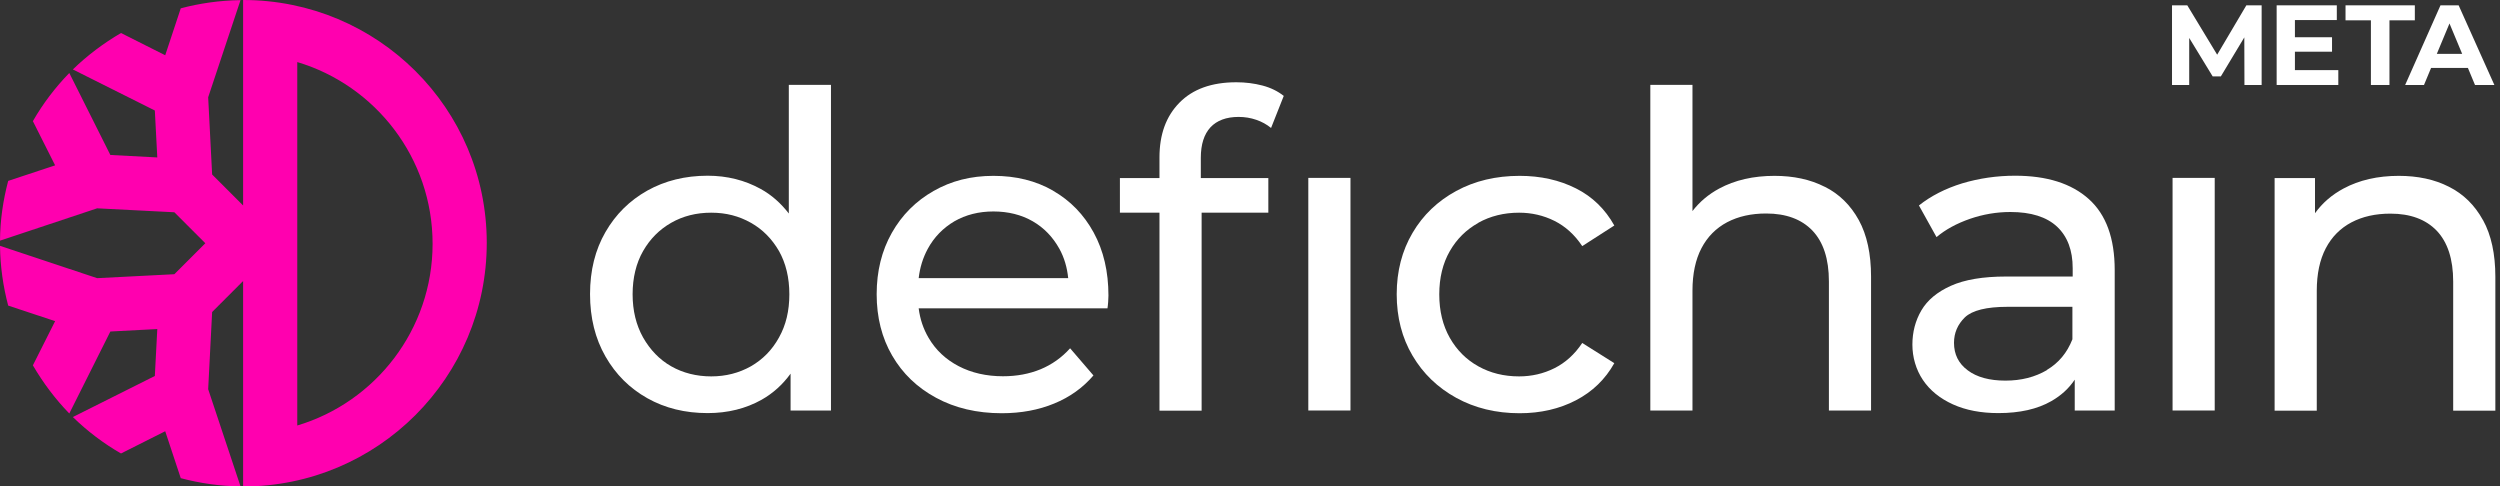 <svg width="185" height="36" viewBox="0 0 185 36" fill="none" xmlns="http://www.w3.org/2000/svg">
<rect x="0" y="0" width="185" height="36" fill="#333333" stroke="none"/>
<path d="M164.07 4.048L161.859 0.394H160.729V6.289H162.001V2.807L163.737 5.653H164.343L166.079 2.766L166.089 6.289H167.361V0.394H166.23L164.07 4.048Z" fill="white"/>
<path d="M169.824 3.826H172.57V2.756H169.824V1.484H172.924V0.394H168.472V6.289H173.035V5.189H169.824V3.826Z" fill="white"/>
<path d="M178.698 0.394H173.569V1.504H175.447V6.289H176.82V1.504H178.698V0.394Z" fill="white"/>
<path d="M183.15 6.289H184.584L181.939 0.394H180.596L177.981 6.289H179.375L179.9 5.027H182.625L183.15 6.289ZM180.324 3.988L181.262 1.736L182.201 3.988H180.334H180.324Z" fill="white"/>
<path d="M58.372 15.799C57.786 15.042 57.1 14.426 56.292 13.982C55.121 13.336 53.809 13.003 52.365 13.003C50.7 13.003 49.205 13.376 47.903 14.103C46.591 14.84 45.561 15.86 44.804 17.172C44.047 18.485 43.663 20.009 43.663 21.766C43.663 23.522 44.047 25.057 44.804 26.379C45.561 27.702 46.591 28.731 47.903 29.468C49.215 30.205 50.7 30.569 52.365 30.569C53.859 30.569 55.192 30.236 56.363 29.579C57.201 29.105 57.918 28.459 58.503 27.651V30.377H61.492V6.279H58.372V15.789V15.799ZM57.645 24.976C57.14 25.895 56.444 26.601 55.566 27.106C54.687 27.601 53.708 27.853 52.628 27.853C51.548 27.853 50.538 27.601 49.67 27.106C48.802 26.611 48.115 25.895 47.59 24.976C47.075 24.057 46.813 22.987 46.813 21.776C46.813 20.564 47.075 19.474 47.59 18.576C48.105 17.677 48.802 16.98 49.67 16.486C50.538 15.991 51.517 15.739 52.628 15.739C53.738 15.739 54.687 15.991 55.566 16.486C56.444 16.98 57.13 17.687 57.645 18.576C58.15 19.474 58.412 20.544 58.412 21.776C58.412 23.007 58.16 24.057 57.645 24.976Z" fill="white"/>
<path d="M77.936 14.113C76.654 13.376 75.191 13.013 73.515 13.013C71.839 13.013 70.395 13.386 69.083 14.133C67.77 14.881 66.741 15.91 65.994 17.233C65.247 18.555 64.873 20.07 64.873 21.776C64.873 23.482 65.257 25.006 66.024 26.319C66.791 27.641 67.871 28.681 69.275 29.438C70.668 30.195 72.293 30.579 74.13 30.579C75.564 30.579 76.856 30.337 78.007 29.862C79.168 29.388 80.137 28.691 80.915 27.782L79.188 25.773C78.562 26.47 77.825 26.985 76.998 27.328C76.16 27.671 75.241 27.843 74.221 27.843C72.99 27.843 71.889 27.591 70.94 27.096C69.991 26.601 69.244 25.905 68.719 25.006C68.326 24.34 68.083 23.613 67.982 22.816H81.954C81.975 22.664 81.995 22.503 82.005 22.331C82.015 22.159 82.025 22.008 82.025 21.877C82.025 20.1 81.662 18.545 80.935 17.213C80.208 15.88 79.208 14.85 77.926 14.113H77.936ZM70.627 16.375C71.475 15.89 72.434 15.648 73.515 15.648C74.595 15.648 75.584 15.89 76.422 16.375C77.26 16.859 77.906 17.536 78.391 18.404C78.754 19.06 78.966 19.787 79.047 20.584H67.982C68.073 19.797 68.295 19.08 68.649 18.424C69.123 17.546 69.79 16.869 70.627 16.375Z" fill="white"/>
<path d="M99.935 13.164H96.815V30.377H99.935V13.164Z" fill="white"/>
<path d="M91.484 6.088C89.667 6.088 88.264 6.592 87.275 7.602C86.285 8.611 85.801 9.954 85.801 11.65V13.175H82.873V15.739H85.801V30.387H88.92V15.739H93.857V13.175H88.86V11.68C88.86 10.681 89.102 9.934 89.576 9.419C90.051 8.914 90.747 8.652 91.656 8.652C92.11 8.652 92.544 8.722 92.958 8.864C93.372 9.005 93.736 9.207 94.059 9.469L94.998 7.097C94.564 6.754 94.038 6.491 93.423 6.33C92.807 6.168 92.161 6.088 91.495 6.088H91.484Z" fill="white"/>
<path d="M109.393 16.486C110.282 15.991 111.291 15.739 112.412 15.739C113.341 15.739 114.219 15.941 115.027 16.344C115.834 16.748 116.521 17.364 117.086 18.212L119.459 16.688C118.782 15.476 117.843 14.557 116.622 13.942C115.4 13.326 114.007 13.013 112.452 13.013C110.696 13.013 109.131 13.386 107.758 14.133C106.385 14.881 105.305 15.91 104.528 17.233C103.75 18.555 103.356 20.07 103.356 21.776C103.356 23.482 103.75 25.006 104.528 26.319C105.305 27.641 106.385 28.681 107.758 29.438C109.131 30.195 110.696 30.579 112.452 30.579C114.007 30.579 115.4 30.256 116.622 29.62C117.843 28.984 118.792 28.065 119.459 26.874L117.086 25.38C116.521 26.228 115.834 26.844 115.027 27.247C114.219 27.651 113.341 27.853 112.412 27.853C111.281 27.853 110.282 27.601 109.393 27.106C108.505 26.611 107.798 25.905 107.284 24.996C106.769 24.087 106.506 23.017 106.506 21.786C106.506 20.554 106.769 19.484 107.284 18.586C107.798 17.687 108.505 16.991 109.393 16.496V16.486Z" fill="white"/>
<path d="M135.026 13.821C133.956 13.275 132.714 13.013 131.311 13.013C129.756 13.013 128.383 13.326 127.222 13.952C126.415 14.386 125.758 14.951 125.243 15.618V6.279H122.124V30.377H125.243V21.513C125.243 20.261 125.466 19.212 125.91 18.363C126.354 17.515 126.99 16.88 127.808 16.445C128.636 16.011 129.595 15.799 130.695 15.799C132.169 15.799 133.31 16.223 134.117 17.061C134.925 17.909 135.339 19.161 135.339 20.827V30.377H138.458V20.473C138.458 18.788 138.155 17.384 137.55 16.284C136.944 15.184 136.106 14.356 135.036 13.821H135.026Z" fill="white"/>
<path d="M149.118 13.003C147.756 13.003 146.453 13.195 145.201 13.568C143.96 13.952 142.89 14.497 142.001 15.204L143.303 17.546C143.97 16.98 144.798 16.536 145.777 16.193C146.746 15.86 147.745 15.688 148.765 15.688C150.3 15.688 151.45 16.052 152.228 16.779C152.995 17.505 153.379 18.525 153.379 19.848V20.463H148.442C146.736 20.463 145.373 20.695 144.363 21.15C143.354 21.604 142.627 22.21 142.183 22.967C141.739 23.724 141.517 24.572 141.517 25.501C141.517 26.43 141.779 27.348 142.294 28.116C142.809 28.883 143.556 29.488 144.515 29.923C145.474 30.357 146.595 30.569 147.877 30.569C149.462 30.569 150.764 30.276 151.804 29.68C152.541 29.256 153.106 28.731 153.53 28.095V30.377H156.488V19.989C156.488 17.627 155.852 15.88 154.57 14.729C153.288 13.578 151.471 13.003 149.118 13.003ZM151.471 27.389C150.592 27.904 149.573 28.166 148.402 28.166C147.231 28.166 146.282 27.914 145.605 27.399C144.929 26.894 144.596 26.218 144.596 25.37C144.596 24.633 144.868 24.007 145.403 23.482C145.948 22.967 146.998 22.704 148.553 22.704H153.358V25.107C152.965 26.107 152.339 26.864 151.461 27.379L151.471 27.389Z" fill="white"/>
<path d="M163.889 13.164H160.77V30.377H163.889V13.164Z" fill="white"/>
<path d="M183.737 16.284C183.131 15.183 182.293 14.356 181.223 13.821C180.153 13.275 178.911 13.013 177.508 13.013C175.953 13.013 174.58 13.326 173.419 13.952C172.551 14.416 171.845 15.032 171.31 15.779V13.175H168.321V30.387H171.441V21.523C171.441 20.271 171.663 19.222 172.107 18.374C172.551 17.526 173.187 16.89 174.005 16.456C174.833 16.021 175.792 15.809 176.892 15.809C178.366 15.809 179.507 16.233 180.315 17.071C181.122 17.919 181.536 19.171 181.536 20.837V30.387H184.656V20.483C184.656 18.798 184.353 17.394 183.747 16.294L183.737 16.284Z" fill="white"/>
<path d="M21.998 31.477V4.593C27.782 6.32 32.012 11.69 32.012 18.04C32.012 24.39 27.782 29.761 21.998 31.487V31.477ZM17.99 0V15.204L15.698 12.912L15.405 7.198L17.798 0.01C16.264 0.03 14.79 0.242 13.376 0.616L12.226 4.089L8.955 2.443C7.662 3.2 6.461 4.099 5.391 5.139L11.458 8.177L11.64 11.65L8.167 11.468L5.128 5.401C4.089 6.471 3.18 7.662 2.433 8.965L4.079 12.236L0.606 13.386C0.232 14.8 0.01 16.284 0 17.808L7.188 15.416L12.902 15.708L15.194 18L12.902 20.292L7.188 20.584L0 18.192C0.02 19.726 0.232 21.2 0.606 22.614L4.079 23.764L2.433 27.035C3.19 28.328 4.089 29.529 5.128 30.599L8.167 24.532L11.64 24.35L11.458 27.823L5.391 30.861C6.461 31.901 7.652 32.81 8.955 33.557L12.226 31.911L13.376 35.384C14.79 35.758 16.274 35.98 17.798 35.99L15.405 28.802L15.698 23.088L17.99 20.796V36C27.954 36 36.02 27.924 36.02 17.97C36.02 8.016 27.944 0 17.99 0Z" fill="#FF00AF"/>
</svg>
